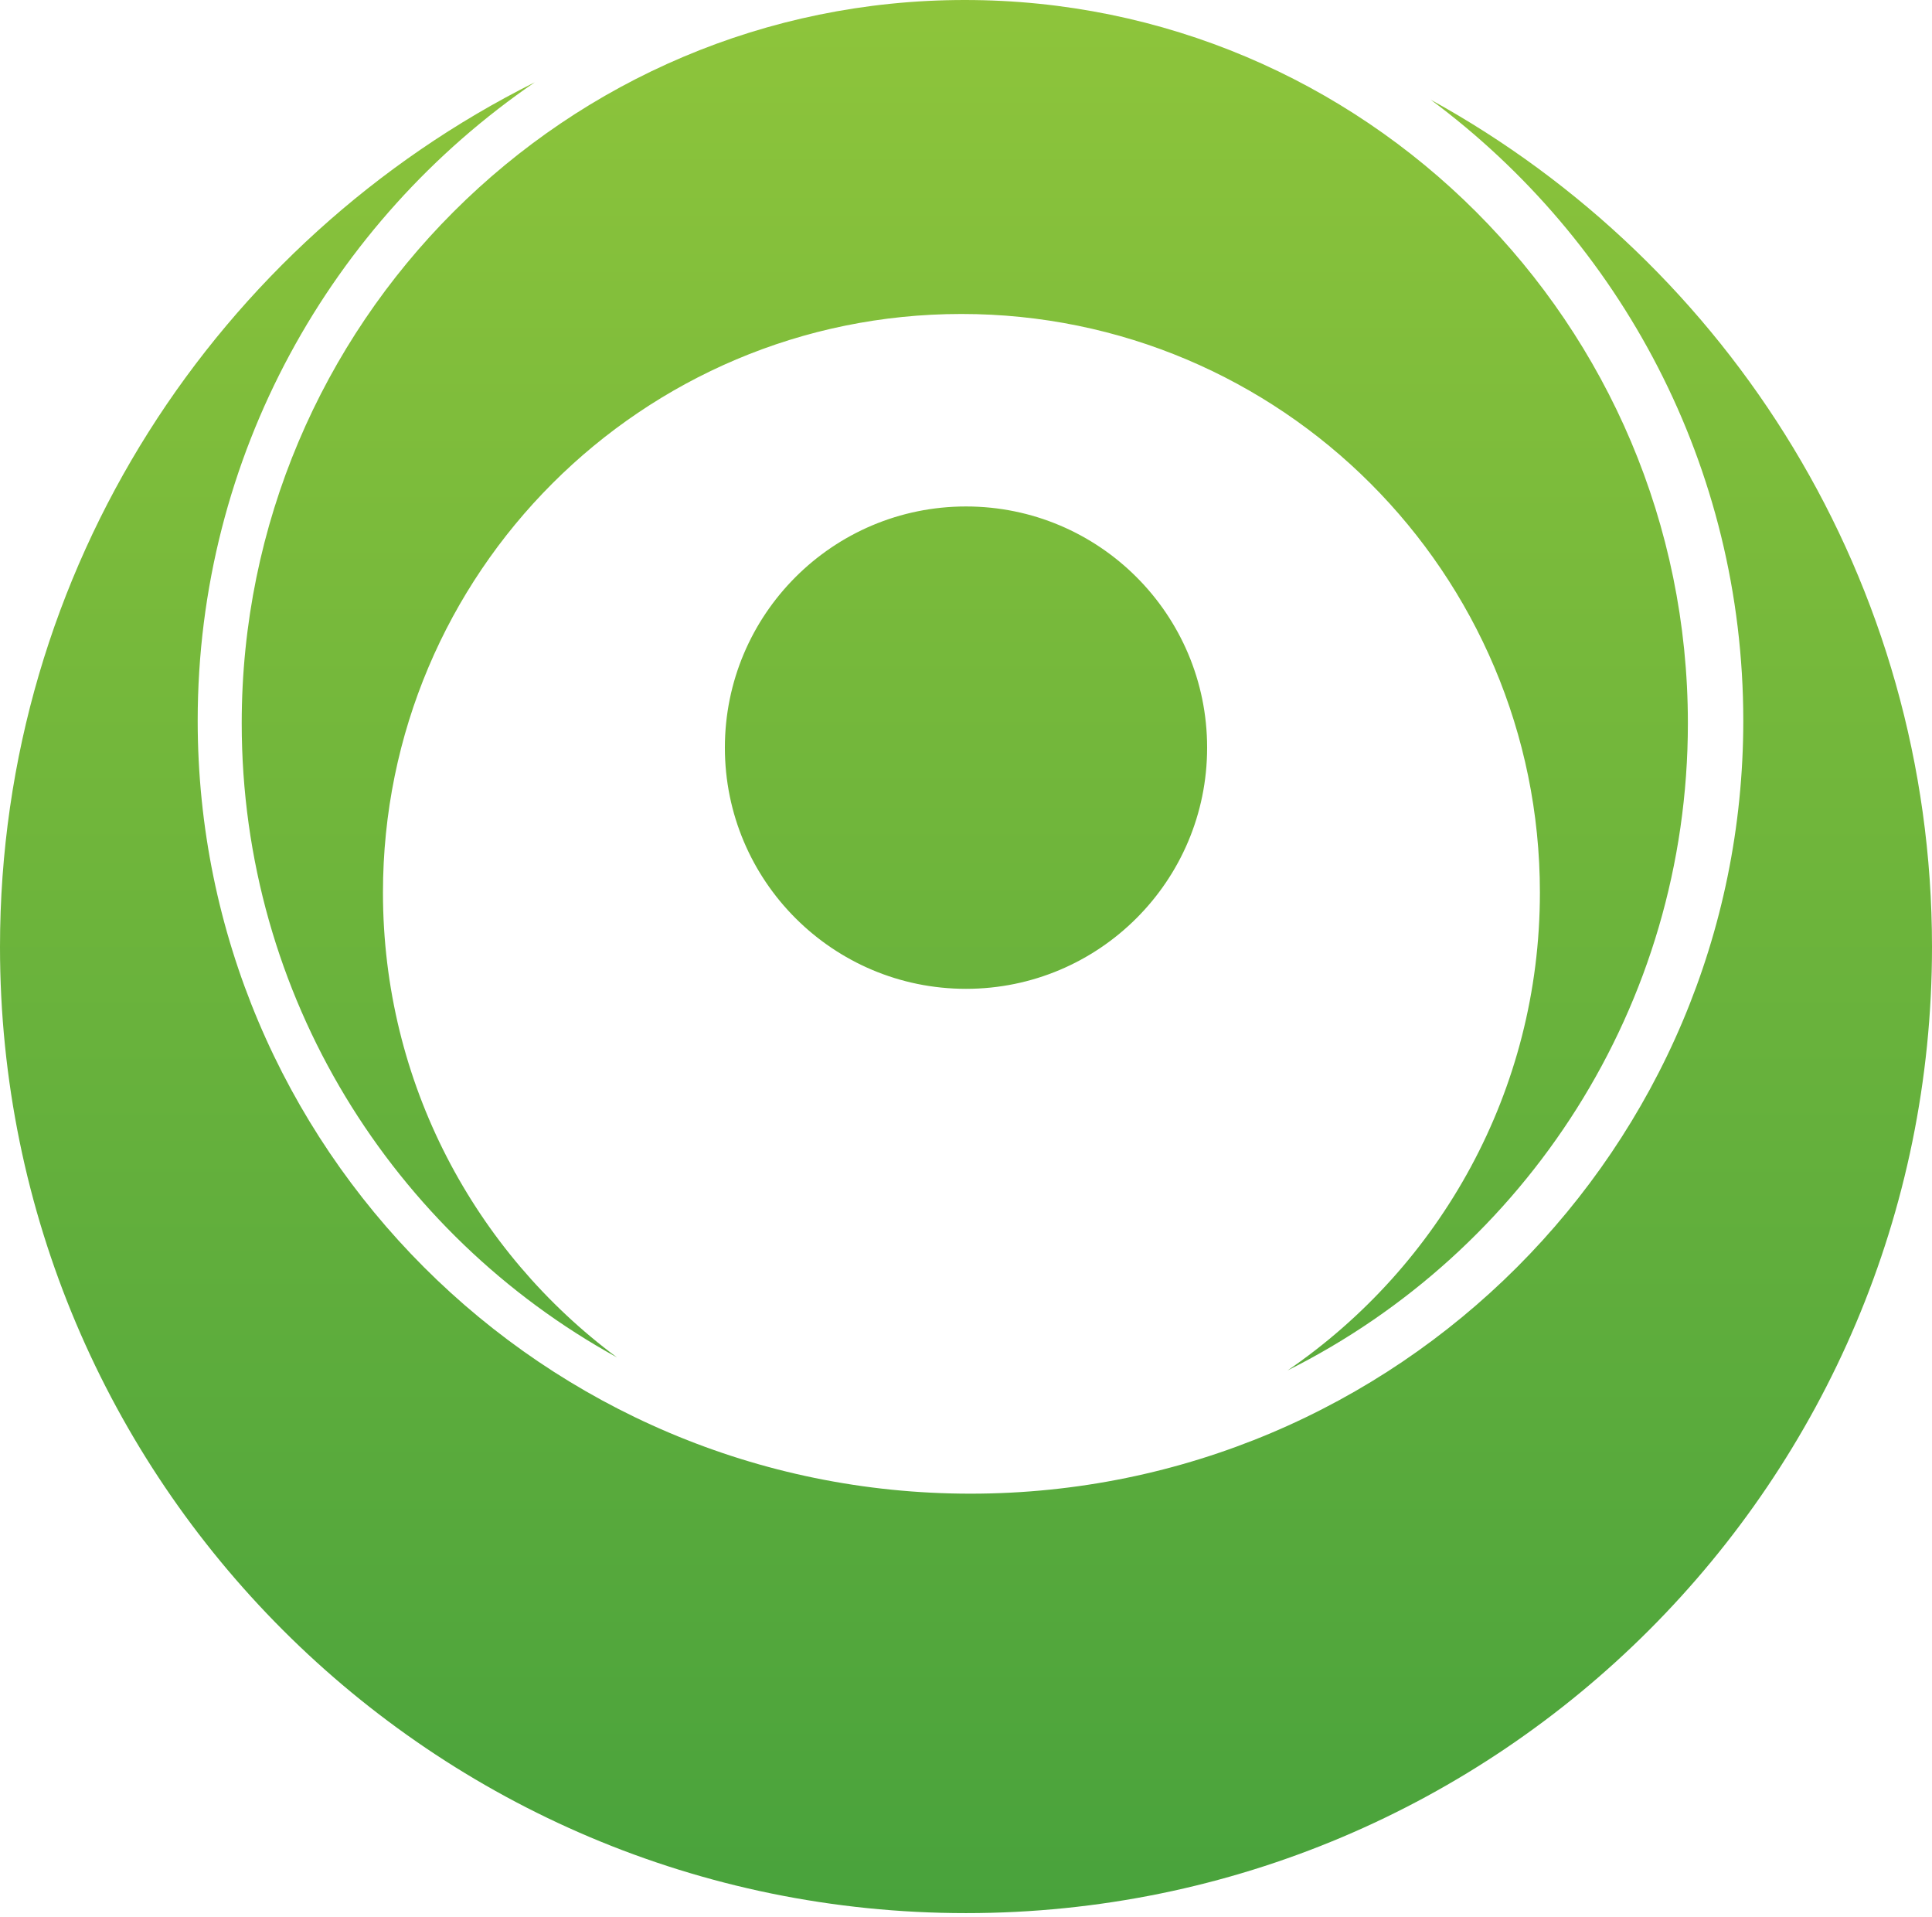 <svg width="256px" height="254px" viewBox="0 0 256 254" xmlns="http://www.w3.org/2000/svg" preserveAspectRatio="xMidYMid"><defs><linearGradient x1="50%" y1="-1.02%" x2="50%" y2="100%" id="a"><stop stop-color="#8fc53b"/><stop stop-color="#48a23c" offset="1"/></linearGradient></defs><path d="M189.574 13.209c25.131 18.66 41.421 48.556 41.421 82.263 0 56.554-45.846 102.4-102.4 102.4-56.554 0-102.4-45.846-102.4-102.4 0-35.134 17.702-66.125 44.665-84.569C28.858 31.899 0 75.287 0 125.437c0 70.693 57.308 128.001 128 128.001 70.692 0 128-57.308 128-128.001 0-48.369-26.837-90.461-66.426-112.228zM81.75 179.819c-18.812-13.967-31.006-36.346-31.006-61.576 0-42.333 34.318-76.65 76.651-76.65 42.332 0 76.65 34.317 76.65 76.65 0 26.299-13.251 49.497-33.433 63.302 31.439-15.716 53.041-48.193 53.041-85.733C223.653 42.897 180.756 0 127.84 0 74.924 0 32.028 42.897 32.028 95.812c0 36.207 20.088 67.714 49.722 84.007zm78.2-80.775c0 17.645-14.304 31.95-31.95 31.95-17.646 0-31.95-14.305-31.95-31.95 0-17.646 14.304-31.951 31.95-31.951 17.646 0 31.95 14.305 31.95 31.951z" fill="url(#a)"/></svg>